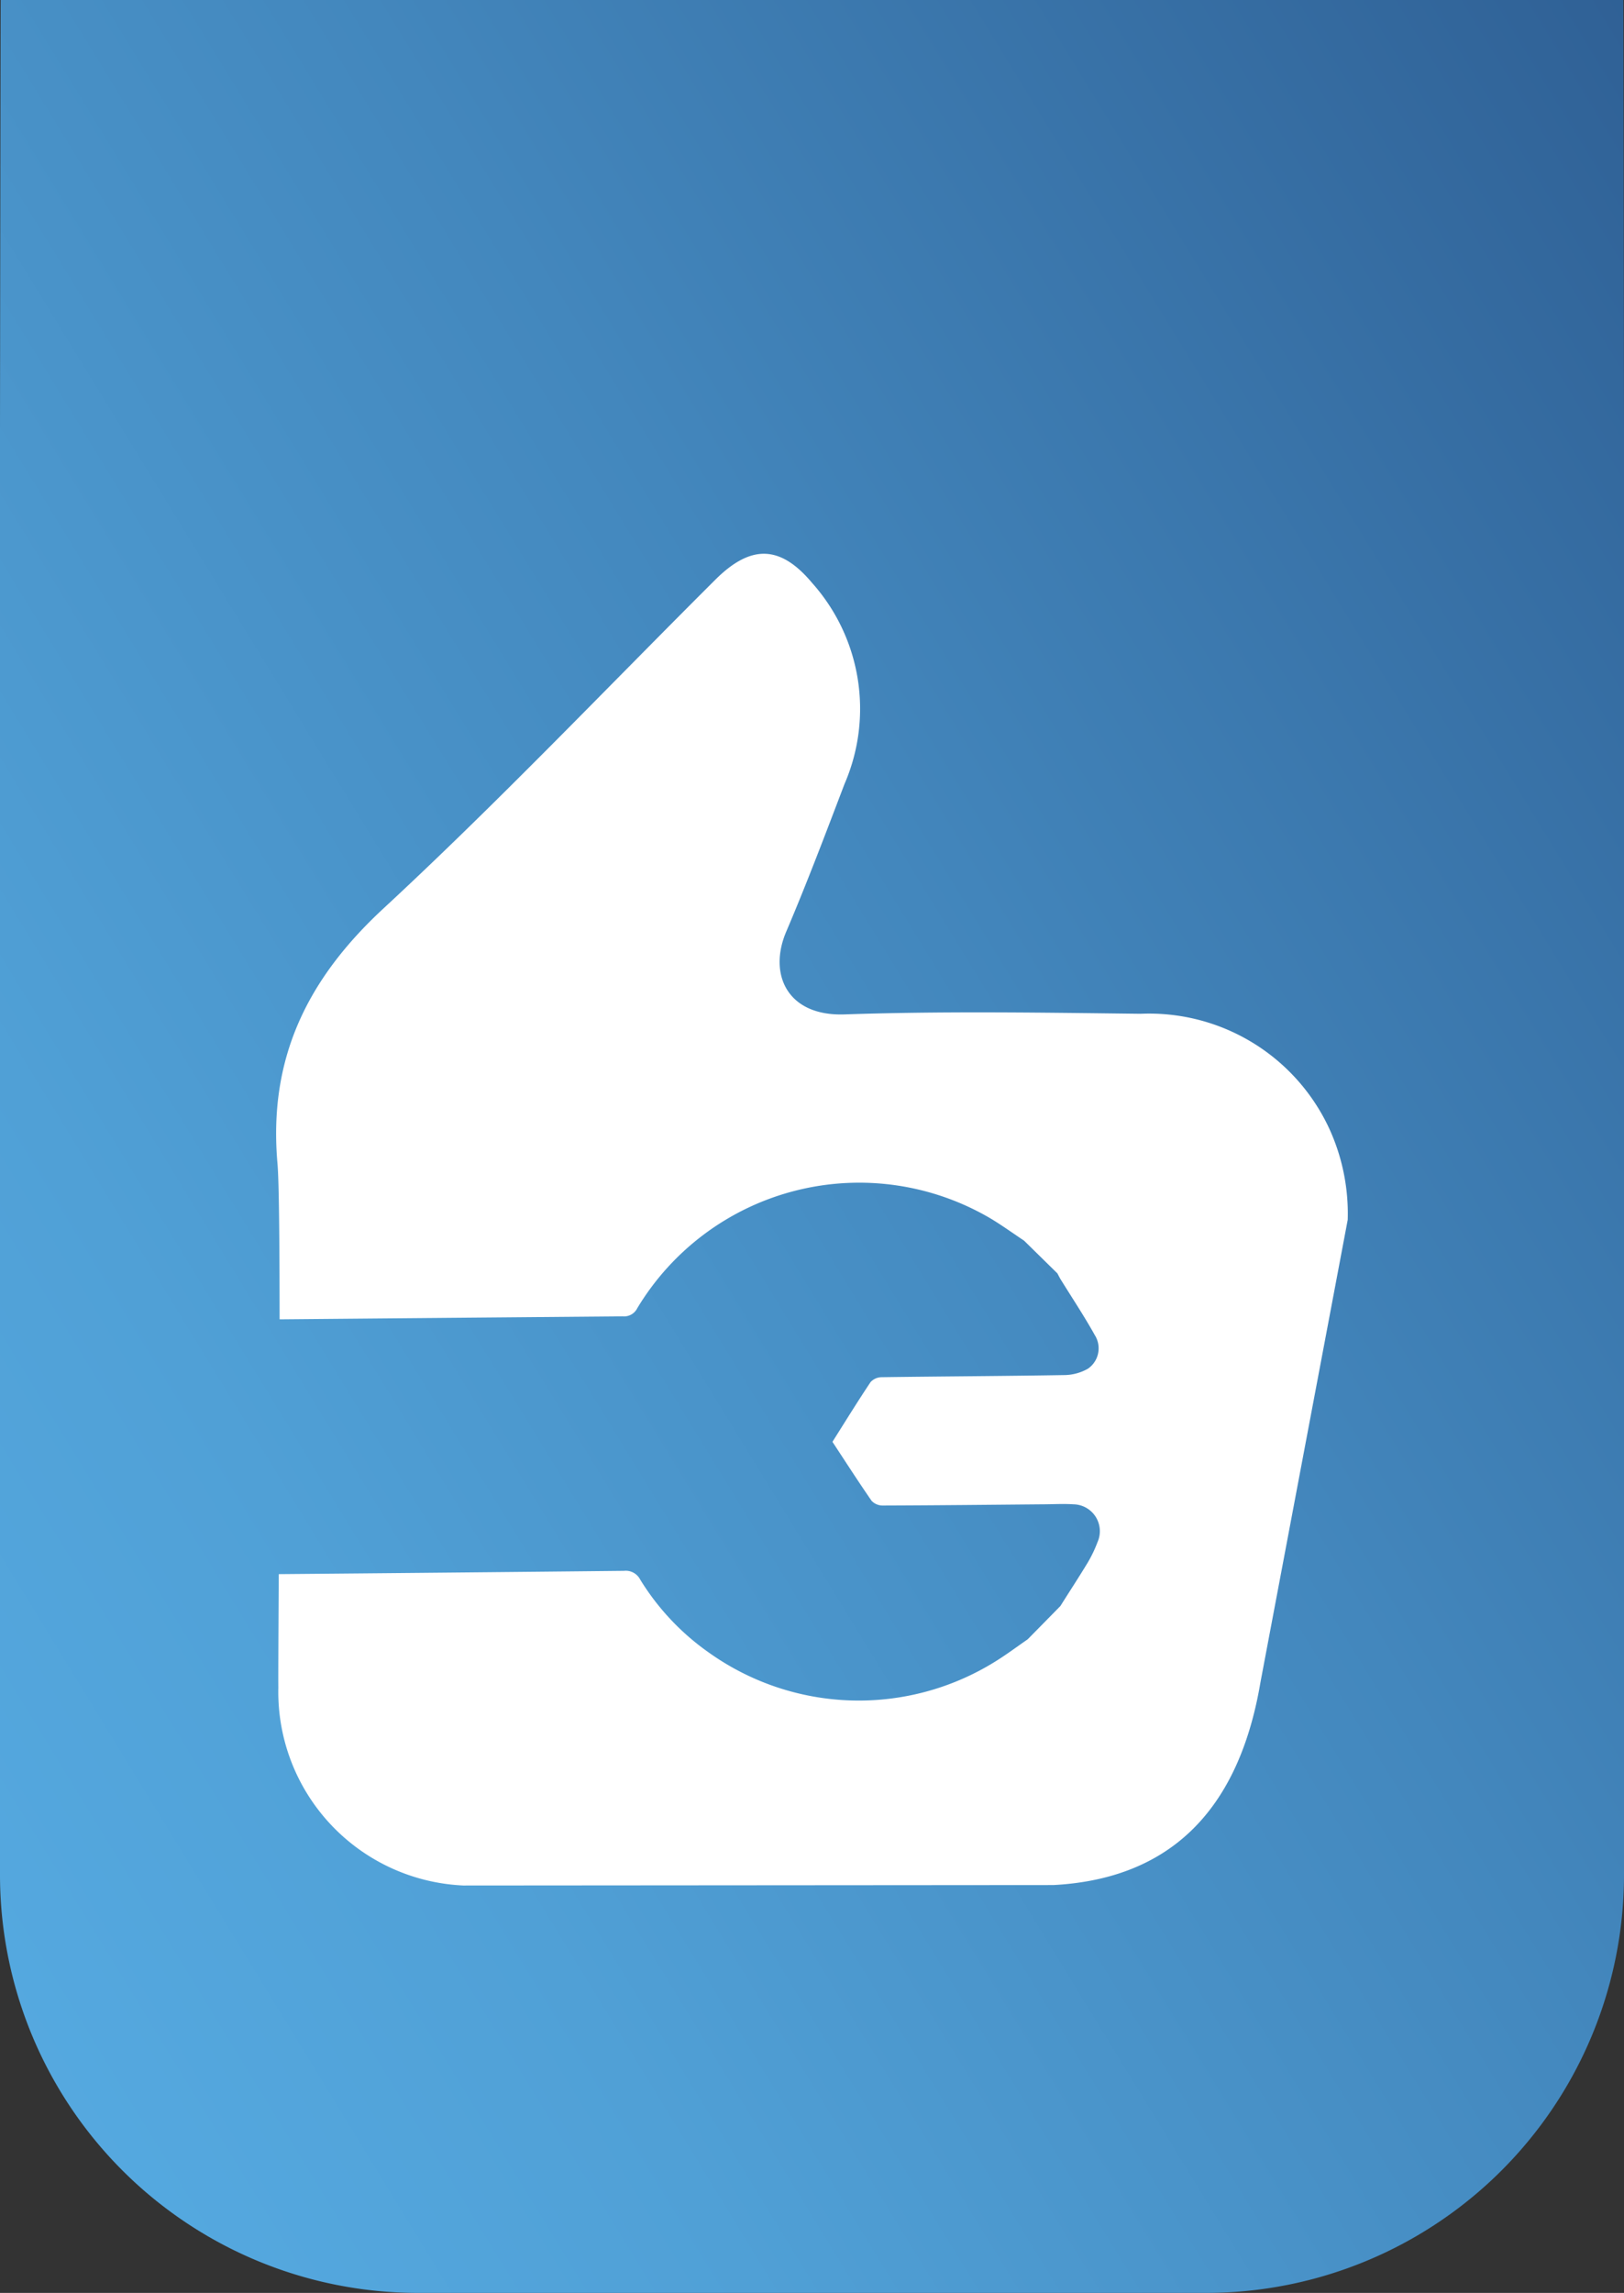 <svg xmlns="http://www.w3.org/2000/svg" xmlns:xlink="http://www.w3.org/1999/xlink" width="59.116" height="83.445" viewBox="0 0 59.116 83.445"><rect x="0" y="0" width="59.116" height="83.445" fill="#333333" stroke="none"/><defs><linearGradient id="a" x1="1.654" y1="-0.524" x2="-0.038" y2="0.893" gradientUnits="objectBoundingBox"><stop offset="0.205" stop-color="#214578"/><stop offset="0.374" stop-color="#2f6095"/><stop offset="0.645" stop-color="#4387bd"/><stop offset="0.859" stop-color="#50a0d6"/><stop offset="0.989" stop-color="#55a9e0"/></linearGradient></defs><g transform="translate(-5021.226 1834.445)"><path d="M5021.226-1818.774v52.559A15.215,15.215,0,0,0,5036.442-1751h28.685a15.215,15.215,0,0,0,15.215-15.215v-52.559c0-.173-.02-15.5-.026-15.671h-59.064C5021.246-1834.273,5021.226-1818.947,5021.226-1818.774Z" fill="url(#a)"/><path d="M5069.6-1793.4a7.226,7.226,0,0,0-6.853-4.151c-3.6-.043-7.194-.1-10.785.023-2.078.069-2.776-1.461-2.117-3.01.755-1.772,1.437-3.576,2.123-5.377a6.88,6.88,0,0,0-1.184-7.32c-1.167-1.391-2.238-1.391-3.526-.106-4.011,4-7.921,8.111-12.074,11.958-2.788,2.581-4.195,5.475-3.857,9.287.056.626.075,2.9.077,5.665q6.241-.055,12.484-.109a.538.538,0,0,0,.538-.3,9.43,9.43,0,0,1,12.892-3.242c.405.247.792.525,1.187.789l1.212,1.19c.035.065.068.132.107.2.42.68.865,1.347,1.254,2.046a.9.9,0,0,1-.249,1.222,1.781,1.781,0,0,1-.823.232c-2.23.038-4.461.047-6.691.078a.55.55,0,0,0-.4.179c-.475.711-.924,1.44-1.387,2.173.476.723.938,1.443,1.425,2.146a.55.55,0,0,0,.4.172c1.937-.006,3.873-.027,5.809-.044.381,0,.764-.025,1.142,0a.978.978,0,0,1,.872,1.379,4.694,4.694,0,0,1-.35.733c-.324.536-.668,1.06-1,1.589q-.594.606-1.19,1.211c-.373.258-.738.531-1.121.772a9.4,9.4,0,0,1-10.472-.279,8.993,8.993,0,0,1-2.511-2.663.592.592,0,0,0-.594-.321q-6.282.066-12.565.12c-.011,2.088-.02,3.682-.015,4.131a7.052,7.052,0,0,0,6.734,7.2l21.484-.016c3.9-.208,6.684-2.354,7.533-7.382l3.176-16.829A7.421,7.421,0,0,0,5069.6-1793.4Z" fill="#fff"/></g></svg>